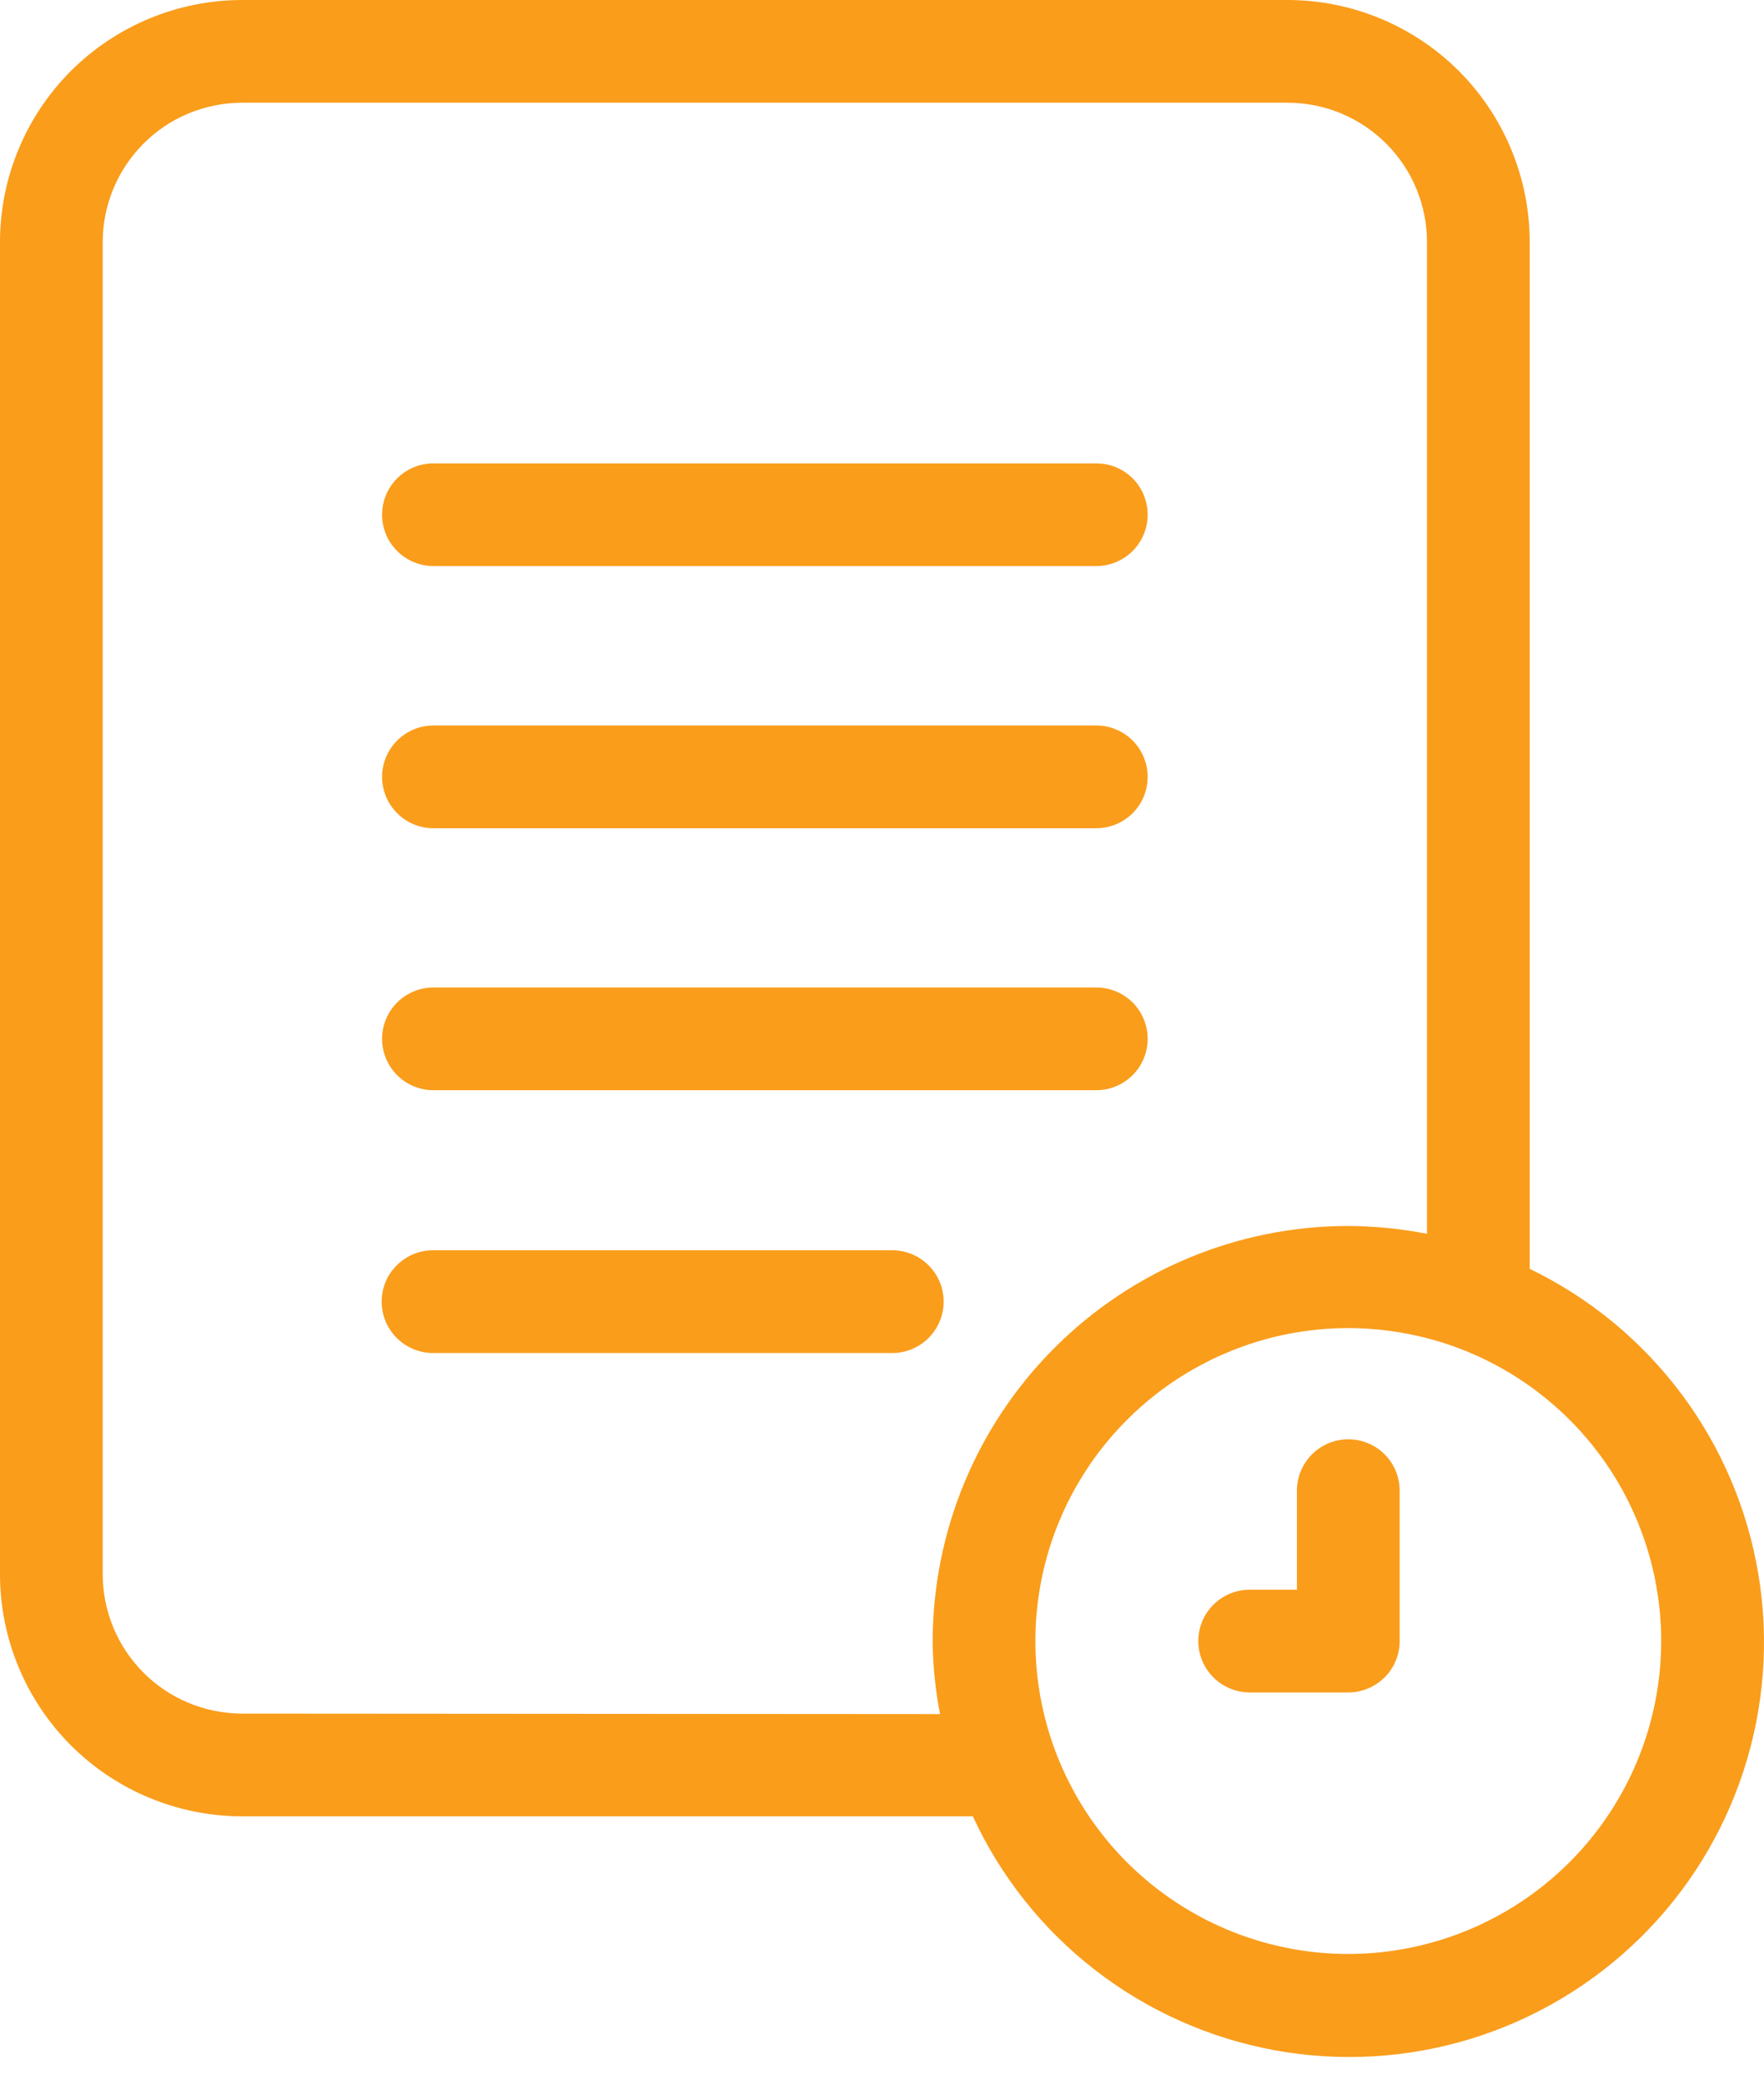 <svg width="22" height="26" viewBox="0 0 22 26" fill="none" xmlns="http://www.w3.org/2000/svg">
<path d="M19.078 15.825V3.024C19.079 2.224 18.762 1.456 18.198 0.889C17.634 0.323 16.867 0.003 16.067 0H3.011C2.211 0.003 1.445 0.323 0.88 0.889C0.316 1.456 -0.001 2.224 1.10313e-06 3.024V19.629C-0.001 20.429 0.316 21.197 0.88 21.764C1.445 22.331 2.211 22.65 3.011 22.653H12.133C12.48 23.406 13.004 24.064 13.66 24.572C14.316 25.079 15.084 25.422 15.899 25.571C16.715 25.72 17.555 25.67 18.347 25.427C19.14 25.183 19.862 24.752 20.454 24.171C21.045 23.59 21.488 22.875 21.745 22.086C22.002 21.298 22.066 20.459 21.931 19.641C21.796 18.823 21.467 18.049 20.97 17.385C20.474 16.721 19.825 16.186 19.078 15.825ZM3.011 21.372C2.551 21.369 2.11 21.185 1.786 20.858C1.462 20.531 1.28 20.09 1.281 19.629V3.024C1.28 2.564 1.462 2.122 1.786 1.795C2.11 1.468 2.551 1.284 3.011 1.281H16.067C16.528 1.284 16.968 1.468 17.292 1.795C17.617 2.122 17.798 2.564 17.797 3.024V15.388C17.474 15.325 17.145 15.292 16.816 15.29C15.441 15.291 14.124 15.838 13.152 16.81C12.18 17.782 11.633 19.099 11.632 20.474C11.635 20.777 11.666 21.08 11.724 21.378L3.011 21.372ZM16.816 24.37C16.044 24.37 15.289 24.141 14.647 23.712C14.005 23.284 13.505 22.674 13.21 21.961C12.915 21.248 12.837 20.463 12.988 19.706C13.138 18.949 13.51 18.253 14.056 17.708C14.602 17.162 15.297 16.79 16.054 16.639C16.811 16.489 17.596 16.566 18.309 16.861C19.022 17.157 19.632 17.657 20.061 18.299C20.489 18.941 20.718 19.695 20.718 20.467C20.717 21.502 20.306 22.494 19.574 23.226C18.843 23.957 17.85 24.369 16.816 24.37ZM17.456 18.597V20.467C17.456 20.637 17.389 20.8 17.269 20.92C17.148 21.04 16.985 21.108 16.816 21.108H15.586C15.416 21.108 15.253 21.04 15.133 20.92C15.012 20.8 14.945 20.637 14.945 20.467C14.945 20.297 15.012 20.134 15.133 20.014C15.253 19.894 15.416 19.827 15.586 19.827H16.175V18.591C16.175 18.422 16.242 18.259 16.363 18.138C16.483 18.018 16.646 17.951 16.816 17.951C16.985 17.951 17.148 18.018 17.269 18.138C17.389 18.259 17.456 18.422 17.456 18.591V18.597ZM4.765 6.419C4.765 6.249 4.833 6.086 4.953 5.966C5.073 5.846 5.236 5.779 5.406 5.779H13.673C13.842 5.779 14.005 5.846 14.126 5.966C14.246 6.086 14.313 6.249 14.313 6.419C14.313 6.589 14.246 6.752 14.126 6.872C14.005 6.992 13.842 7.06 13.673 7.06H5.406C5.236 7.06 5.073 6.992 4.953 6.872C4.833 6.752 4.765 6.589 4.765 6.419ZM4.765 9.689C4.765 9.519 4.833 9.356 4.953 9.236C5.073 9.116 5.236 9.048 5.406 9.048H13.673C13.842 9.048 14.005 9.116 14.126 9.236C14.246 9.356 14.313 9.519 14.313 9.689C14.313 9.859 14.246 10.022 14.126 10.142C14.005 10.262 13.842 10.33 13.673 10.33H5.406C5.237 10.33 5.074 10.263 4.954 10.143C4.834 10.024 4.766 9.862 4.765 9.693V9.689ZM4.765 12.956C4.765 12.786 4.833 12.623 4.953 12.503C5.073 12.383 5.236 12.316 5.406 12.316H13.673C13.842 12.316 14.005 12.383 14.126 12.503C14.246 12.623 14.313 12.786 14.313 12.956C14.313 13.126 14.246 13.289 14.126 13.409C14.005 13.53 13.842 13.597 13.673 13.597H5.406C5.237 13.597 5.074 13.53 4.954 13.411C4.834 13.291 4.766 13.129 4.765 12.96V12.956ZM11.769 16.234C11.769 16.404 11.701 16.567 11.581 16.687C11.461 16.807 11.298 16.875 11.128 16.875H5.401C5.231 16.875 5.068 16.807 4.948 16.687C4.827 16.567 4.76 16.404 4.76 16.234C4.76 16.064 4.827 15.901 4.948 15.781C5.068 15.661 5.231 15.593 5.401 15.593H11.128C11.298 15.593 11.461 15.661 11.581 15.781C11.701 15.901 11.769 16.064 11.769 16.234Z" fill="#FA9D1B"/>
</svg>
